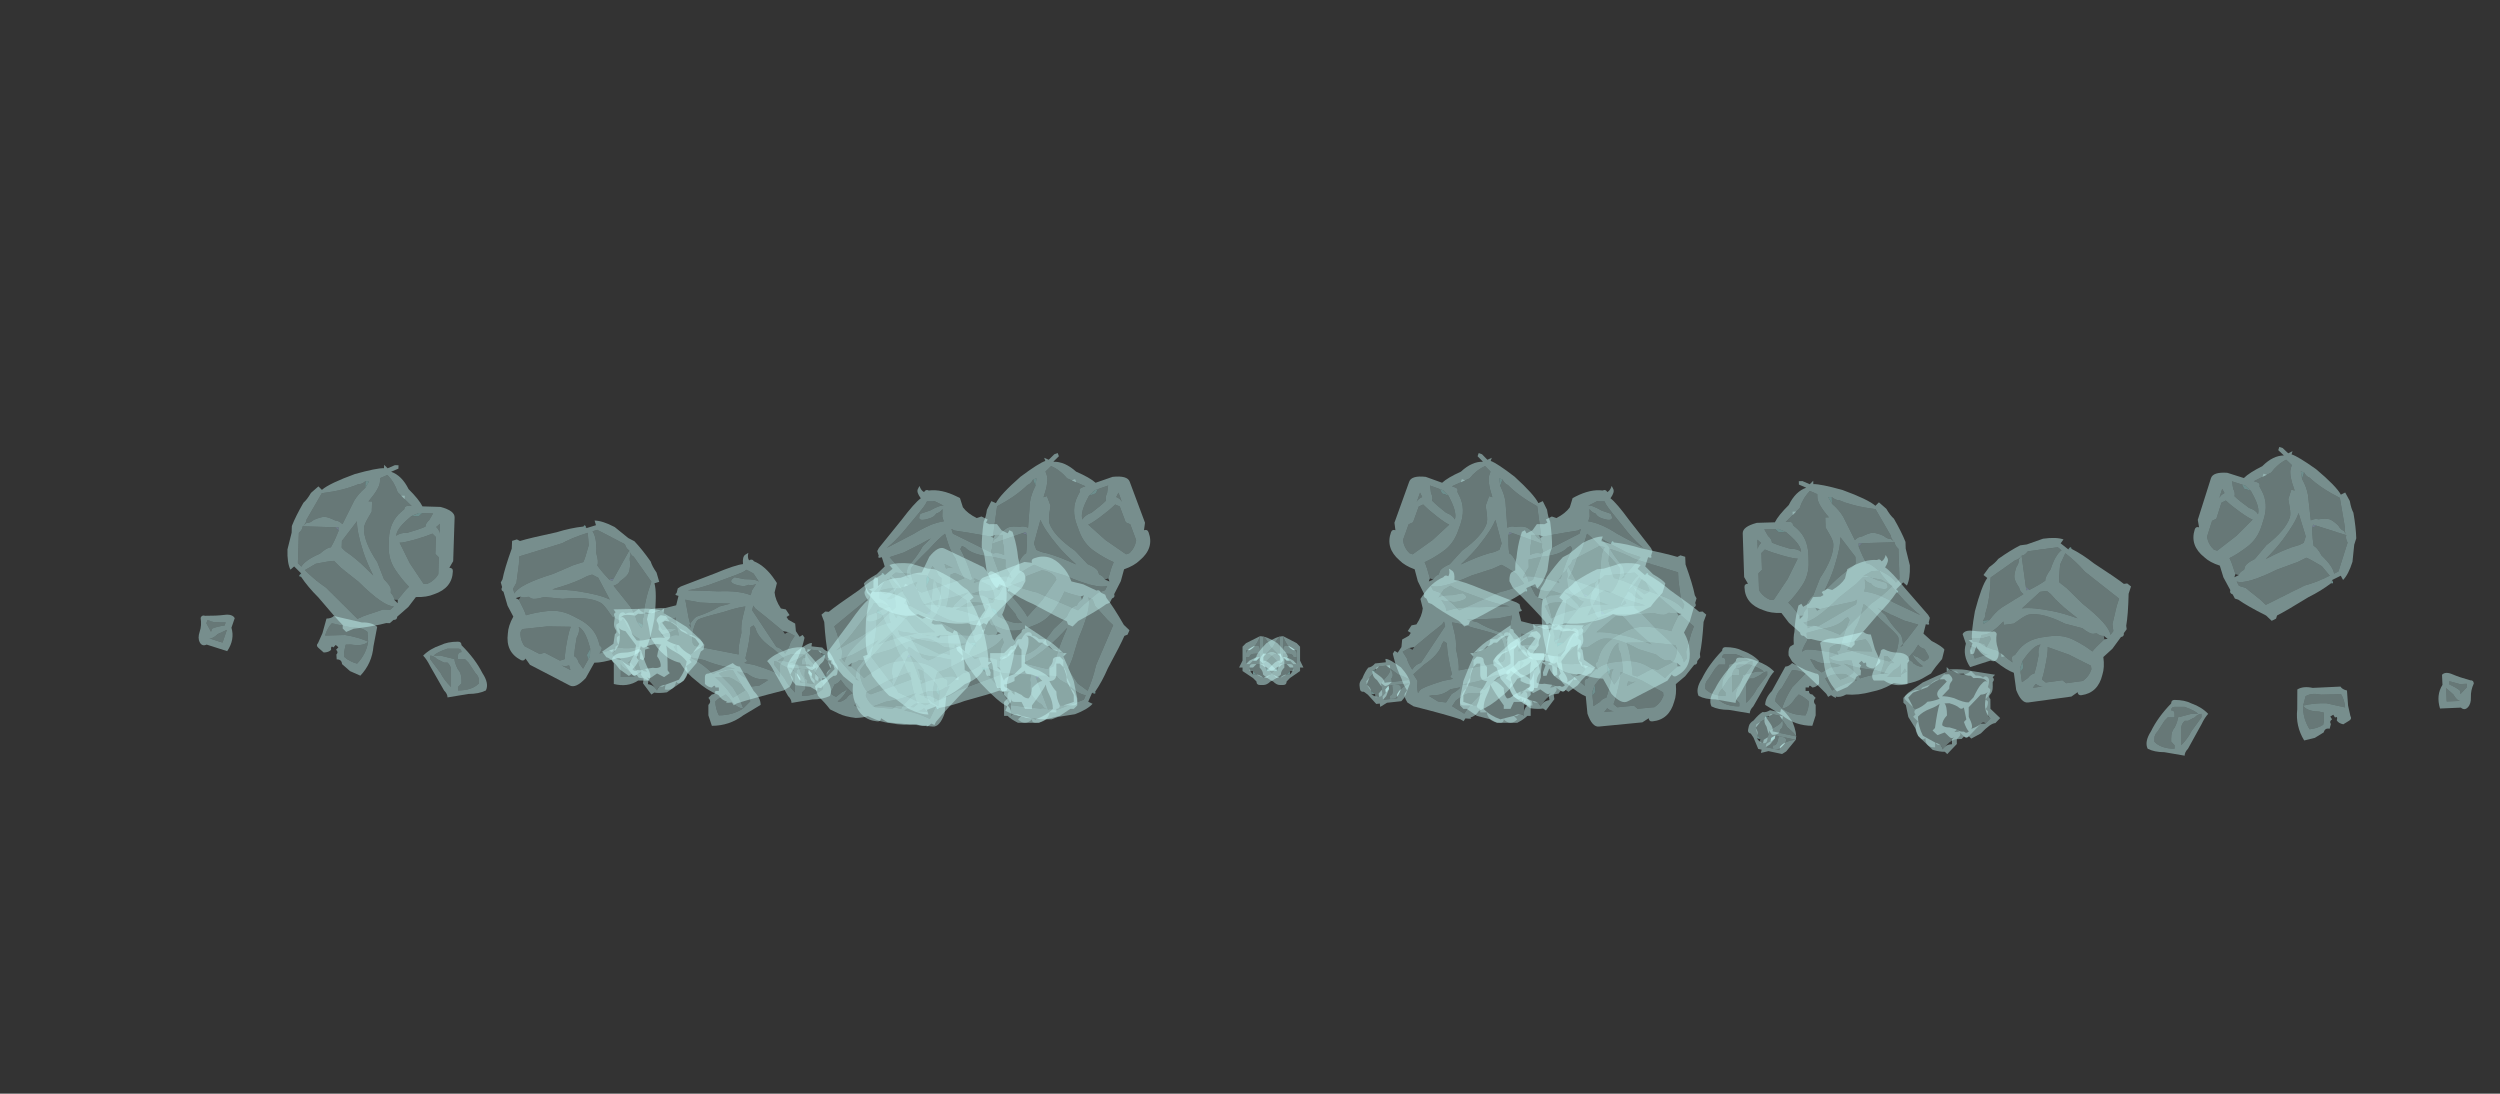 <?xml version="1.0" encoding="UTF-8" standalone="no"?>
<svg xmlns:ffdec="https://www.free-decompiler.com/flash" xmlns:xlink="http://www.w3.org/1999/xlink" ffdec:objectType="frame" height="109.85px" width="251.1px" xmlns="http://www.w3.org/2000/svg">
  <rect width="100%" height="100%" fill="#333333" stroke="none"/>
  <g transform="matrix(1.0, 0.0, 0.0, 1.0, 125.8, 66.15)">
    <use ffdec:characterId="1423" height="2.3" transform="matrix(-0.22, 6.754, 7.246, 0.22, -96.64, -19.749)" width="2.5" xlink:href="#shape0"/>
    <use ffdec:characterId="1423" height="2.3" transform="matrix(-6.154, -3.201, -3.434, 6.154, -56.06, -9.053)" width="2.5" xlink:href="#shape0"/>
    <use ffdec:characterId="1424" height="1.9" transform="matrix(3.762, 5.687, 6.101, -3.762, -61.993, -4.423)" width="2.1" xlink:href="#shape1"/>
    <use ffdec:characterId="1425" height="0.5" transform="matrix(-2.199, 6.409, 6.876, 2.199, -105.209, -5.372)" width="0.6" xlink:href="#shape2"/>
    <use ffdec:characterId="1426" height="0.8" transform="matrix(-7.0, 0.0, 0.0, 7.0, -77.0, -1.7)" width="0.9" xlink:href="#shape3"/>
    <use ffdec:characterId="1427" height="0.9" transform="matrix(-4.709, 4.986, 5.349, 4.708, -91.124, -6.013)" width="0.8" xlink:href="#shape4"/>
    <use ffdec:characterId="1428" height="1.4" transform="matrix(-5.668, 3.949, 4.236, 5.668, -59.929, -7.904)" width="1.25" xlink:href="#shape5"/>
    <use ffdec:characterId="1429" height="0.7" transform="matrix(-0.795, 6.712, 7.201, 0.794, -46.413, -1.805)" width="0.7" xlink:href="#shape6"/>
    <use ffdec:characterId="1423" height="2.3" transform="matrix(0.22, 6.754, -7.246, 0.22, 65.74, -18.149)" width="2.5" xlink:href="#shape0"/>
    <use ffdec:characterId="1423" height="2.3" transform="matrix(6.154, -3.201, 3.435, 6.154, 25.157, -7.454)" width="2.5" xlink:href="#shape0"/>
    <use ffdec:characterId="1424" height="1.9" transform="matrix(-3.762, 5.687, -6.101, -3.762, 31.093, -2.823)" width="2.1" xlink:href="#shape1"/>
    <use ffdec:characterId="1425" height="0.5" transform="matrix(2.199, 6.409, -6.876, 2.199, 74.309, -3.772)" width="0.6" xlink:href="#shape2"/>
    <use ffdec:characterId="1426" height="0.8" transform="matrix(7.0, 0.0, 0.0, 7.0, 46.1, -0.1)" width="0.9" xlink:href="#shape3"/>
    <use ffdec:characterId="1427" height="0.9" transform="matrix(4.709, 4.986, -5.349, 4.708, 60.224, -4.413)" width="0.8" xlink:href="#shape4"/>
    <use ffdec:characterId="1428" height="1.4" transform="matrix(5.668, 3.949, -4.236, 5.668, 29.029, -6.304)" width="1.25" xlink:href="#shape5"/>
    <use ffdec:characterId="1429" height="0.7" transform="matrix(0.795, 6.712, -7.201, 0.794, 15.513, -0.205)" width="0.7" xlink:href="#shape6"/>
    <use ffdec:characterId="1423" height="2.3" transform="matrix(2.369, 6.352, 6.814, -2.369, -29.784, -17.091)" width="2.5" xlink:href="#shape0"/>
    <use ffdec:characterId="1423" height="2.3" transform="matrix(-6.965, -0.652, -0.7, 6.965, -25.284, -8.704)" width="2.5" xlink:href="#shape0"/>
    <use ffdec:characterId="1424" height="1.9" transform="matrix(6.225, 3.07, 3.293, -6.226, -39.994, -6.444)" width="2.1" xlink:href="#shape1"/>
    <use ffdec:characterId="1425" height="0.5" transform="matrix(-7.0, 0.0, 0.0, 7.0, -60.3, -0.95)" width="0.6" xlink:href="#shape2"/>
    <use ffdec:characterId="1426" height="0.8" transform="matrix(-7.0, 0.0, 0.0, 7.0, -42.45, -1.15)" width="0.9" xlink:href="#shape3"/>
    <use ffdec:characterId="1427" height="0.9" transform="matrix(-7.0, 0.0, 0.0, 7.0, -49.4, 0.45)" width="0.8" xlink:href="#shape4"/>
    <use ffdec:characterId="1428" height="1.4" transform="matrix(-7.0, 0.0, 0.0, 7.0, -17.6, -3.35)" width="1.25" xlink:href="#shape5"/>
    <use ffdec:characterId="1429" height="0.7" transform="matrix(-7.0, 0.0, 0.0, 7.0, 3.55, -2.25)" width="0.7" xlink:href="#shape6"/>
    <use ffdec:characterId="1423" height="2.3" transform="matrix(-2.038, 6.437, -6.667, -2.111, 113.132, -18.092)" width="2.5" xlink:href="#shape0"/>
    <use ffdec:characterId="1423" height="2.3" transform="matrix(6.693, -0.916, 0.949, 6.933, 70.7, -10.851)" width="2.5" xlink:href="#shape0"/>
    <use ffdec:characterId="1424" height="1.9" transform="matrix(-5.84, 3.382, -3.503, -6.049, 70.488, 0.142)" width="2.1" xlink:href="#shape1"/>
    <use ffdec:characterId="1425" height="0.5" transform="matrix(0.295, 6.751, -6.992, 0.306, 122.609, 1.148)" width="0.6" xlink:href="#shape2"/>
    <use ffdec:characterId="1426" height="0.8" transform="matrix(6.758, 0.0, 0.0, 7.0, 89.909, 4.15)" width="0.9" xlink:href="#shape3"/>
    <use ffdec:characterId="1427" height="0.9" transform="matrix(3.536, 5.748, -5.953, 3.662, 108.515, 0.903)" width="0.8" xlink:href="#shape4"/>
    <use ffdec:characterId="1428" height="1.4" transform="matrix(4.883, 4.657, -4.823, 5.057, 70.922, -1.873)" width="1.25" xlink:href="#shape5"/>
    <use ffdec:characterId="1429" height="0.7" transform="matrix(-1.407, 6.605, -6.842, -1.457, 55.132, 5.508)" width="0.7" xlink:href="#shape6"/>
    <use ffdec:characterId="1423" height="2.3" transform="matrix(6.319, -2.395, -2.48, -6.546, -26.046, 8.7)" width="2.5" xlink:href="#shape0"/>
    <use ffdec:characterId="1423" height="2.3" transform="matrix(6.09, 2.911, 3.014, -6.307, -42.444, 1.268)" width="2.5" xlink:href="#shape0"/>
    <use ffdec:characterId="1424" height="1.9" transform="matrix(6.076, 2.937, 3.042, -6.294, -44.86, 3.925)" width="2.1" xlink:href="#shape1"/>
    <use ffdec:characterId="1423" height="2.3" transform="matrix(-2.287, 6.352, -6.579, -2.369, 32.59, -17.091)" width="2.5" xlink:href="#shape0"/>
    <use ffdec:characterId="1423" height="2.3" transform="matrix(6.724, -0.652, 0.675, 6.965, 28.192, -8.704)" width="2.5" xlink:href="#shape0"/>
    <use ffdec:characterId="1424" height="1.9" transform="matrix(-6.011, 3.07, -3.179, -6.226, 42.402, -6.444)" width="2.1" xlink:href="#shape1"/>
    <use ffdec:characterId="1425" height="0.5" transform="matrix(6.758, 0.0, 0.0, 7.0, 62.072, -0.95)" width="0.6" xlink:href="#shape2"/>
    <use ffdec:characterId="1426" height="0.8" transform="matrix(6.758, 0.0, 0.0, 7.0, 44.809, -1.15)" width="0.9" xlink:href="#shape3"/>
    <use ffdec:characterId="1427" height="0.9" transform="matrix(6.758, 0.0, 0.0, 7.0, 51.497, 0.45)" width="0.8" xlink:href="#shape4"/>
    <use ffdec:characterId="1428" height="1.4" transform="matrix(6.759, 0.0, 0.0, 7.0, 20.845, -3.35)" width="1.25" xlink:href="#shape5"/>
    <use ffdec:characterId="1429" height="0.7" transform="matrix(6.758, 0.0, 0.0, 7.0, 0.385, -2.25)" width="0.7" xlink:href="#shape6"/>
  </g>
  <defs>
    <g id="shape0" transform="matrix(1.0, 0.0, 0.0, 1.0, 1.25, 2.3)">
      <path d="M-1.0 -1.25 L-0.9 -1.25 -1.0 -1.2 -1.0 -1.25 M0.4 -2.1 Q0.45 -2.15 0.45 -2.1 L0.4 -2.1 M-0.5 -0.6 L-0.5 -0.5 -0.55 -0.45 -0.55 -0.5 -0.5 -0.6" fill="#b5fffe" fill-opacity="0.447" fill-rule="evenodd" stroke="none"/>
      <path d="M-0.3 -1.65 L-0.25 -1.6 -0.3 -1.6 -0.3 -1.65" fill="#bfdbff" fill-opacity="0.447" fill-rule="evenodd" stroke="none"/>
      <path d="M0.25 -2.15 L-0.2 -2.15 Q-0.25 -2.1 -0.3 -2.1 -0.35 -2.05 -0.4 -2.05 -0.6 -1.95 -0.8 -1.85 -0.85 -1.55 -0.95 -1.35 -0.95 -1.3 -1.0 -1.25 L-1.0 -1.2 -0.9 -1.25 Q-0.8 -1.35 -0.7 -1.4 L-0.35 -1.55 Q-0.4 -1.6 -0.4 -1.65 -0.45 -1.75 -0.45 -1.8 -0.45 -1.85 -0.4 -1.95 -0.35 -2.0 -0.35 -2.05 L-0.3 -2.1 -0.3 -2.0 Q-0.3 -1.95 -0.3 -1.8 -0.3 -1.75 -0.3 -1.7 L-0.3 -1.65 -0.3 -1.6 -0.25 -1.6 Q-0.1 -1.65 0.0 -1.7 0.0 -1.75 0.1 -1.85 0.2 -2.05 0.3 -2.1 L0.25 -2.15 M0.45 -2.1 Q0.6 -2.0 0.75 -1.85 1.05 -1.6 1.15 -1.5 L1.2 -1.5 1.25 -1.45 1.2 -1.35 Q1.15 -1.05 1.1 -0.9 L1.1 -0.85 1.05 -0.8 Q1.05 -0.75 1.0 -0.75 0.95 -0.7 0.85 -0.6 L0.7 -0.5 Q0.7 -0.35 0.65 -0.25 0.55 0.0 0.3 0.0 0.25 0.0 0.25 -0.05 L0.15 0.0 Q0.0 0.0 -0.5 0.0 -0.6 0.0 -0.65 -0.2 -0.65 -0.25 -0.65 -0.3 L-0.65 -0.45 Q-0.75 -0.5 -0.9 -0.65 -1.1 -0.75 -1.15 -0.9 L-1.2 -0.8 -1.25 -0.8 -1.25 -0.85 -1.2 -0.95 -1.25 -1.0 -1.2 -1.0 Q-1.2 -1.1 -1.1 -1.4 -0.95 -1.75 -0.85 -1.85 L-0.9 -1.9 -0.8 -2.0 Q-0.7 -2.05 -0.65 -2.1 -0.45 -2.2 -0.3 -2.25 L-0.2 -2.25 0.05 -2.3 Q0.25 -2.3 0.35 -2.25 L0.3 -2.2 0.4 -2.1 0.45 -2.1 M0.25 -1.9 Q0.2 -1.7 0.2 -1.65 L0.3 -1.55 0.5 -1.3 Q0.85 -0.95 0.85 -0.8 L0.9 -0.85 0.9 -0.95 1.0 -1.2 1.05 -1.3 Q0.95 -1.4 0.6 -1.75 0.5 -1.9 0.35 -2.05 L0.25 -1.9 M0.0 -1.55 Q-0.05 -1.55 -0.1 -1.55 -0.25 -1.45 -0.4 -1.35 -0.25 -1.35 0.05 -1.25 0.2 -1.2 0.4 -1.1 L0.3 -1.2 Q0.15 -1.35 0.05 -1.5 L0.0 -1.55 M0.75 -0.8 Q0.7 -0.8 0.65 -0.85 L0.6 -0.85 Q0.55 -0.85 0.45 -0.95 L0.2 -1.05 Q-0.1 -1.25 -0.3 -1.25 -0.35 -1.25 -0.45 -1.2 L-0.55 -1.15 -0.7 -1.15 -0.7 -1.2 Q-0.9 -1.05 -1.0 -1.05 L-1.05 -1.05 -1.1 -0.95 Q-1.0 -0.85 -0.85 -0.8 L-0.8 -0.75 -0.75 -0.7 -0.65 -0.6 -0.65 -0.65 Q-0.65 -0.7 -0.6 -0.7 L-0.55 -0.75 Q-0.4 -0.9 -0.15 -0.9 -0.1 -0.9 -0.05 -0.9 0.15 -0.9 0.3 -0.8 0.45 -0.7 0.55 -0.6 0.6 -0.65 0.75 -0.75 L0.8 -0.75 0.75 -0.8 M0.35 -0.2 Q0.45 -0.25 0.5 -0.35 L0.5 -0.4 0.2 -0.6 Q0.0 -0.7 -0.1 -0.75 -0.1 -0.7 -0.15 -0.55 -0.2 -0.4 -0.25 -0.3 L-0.2 -0.25 0.05 -0.25 0.1 -0.2 0.35 -0.2 M-0.55 -0.45 L-0.55 -0.3 -0.45 -0.35 Q-0.4 -0.4 -0.35 -0.4 -0.3 -0.5 -0.25 -0.65 -0.25 -0.75 -0.2 -0.8 -0.3 -0.8 -0.45 -0.65 L-0.5 -0.6 -0.55 -0.5 -0.55 -0.45 M-0.25 -0.2 Q-0.3 -0.2 -0.35 -0.25 L-0.4 -0.2 -0.25 -0.2" fill="#ccfffe" fill-opacity="0.447" fill-rule="evenodd" stroke="none"/>
      <path d="M-1.0 -1.25 Q-0.95 -1.3 -0.95 -1.35 -0.85 -1.55 -0.8 -1.85 -0.6 -1.95 -0.4 -2.05 -0.35 -2.05 -0.3 -2.1 -0.25 -2.1 -0.2 -2.15 L0.25 -2.15 0.3 -2.1 Q0.2 -2.05 0.1 -1.85 0.0 -1.75 0.0 -1.7 -0.1 -1.65 -0.25 -1.6 L-0.3 -1.65 -0.3 -1.7 Q-0.3 -1.75 -0.3 -1.8 -0.3 -1.95 -0.3 -2.0 L-0.3 -2.1 -0.35 -2.05 Q-0.35 -2.0 -0.4 -1.95 -0.45 -1.85 -0.45 -1.8 -0.45 -1.75 -0.4 -1.65 -0.4 -1.6 -0.35 -1.55 L-0.7 -1.4 Q-0.8 -1.35 -0.9 -1.25 L-1.0 -1.25 M-0.8 -0.75 L-0.85 -0.8 Q-1.0 -0.85 -1.1 -0.95 L-1.05 -1.05 -1.0 -1.05 Q-0.9 -1.05 -0.7 -1.2 L-0.7 -1.15 -0.55 -1.15 -0.45 -1.2 Q-0.35 -1.25 -0.3 -1.25 -0.1 -1.25 0.2 -1.05 L0.45 -0.95 Q0.55 -0.85 0.6 -0.85 L0.65 -0.85 Q0.7 -0.8 0.75 -0.8 L0.75 -0.75 Q0.6 -0.65 0.55 -0.6 0.45 -0.7 0.3 -0.8 0.15 -0.9 -0.05 -0.9 -0.1 -0.9 -0.15 -0.9 -0.4 -0.9 -0.55 -0.75 L-0.6 -0.7 Q-0.65 -0.7 -0.65 -0.65 L-0.65 -0.6 -0.75 -0.7 -0.8 -0.7 -0.8 -0.75 M0.0 -1.55 L0.05 -1.5 Q0.15 -1.35 0.3 -1.2 L0.4 -1.1 Q0.2 -1.2 0.05 -1.25 -0.25 -1.35 -0.4 -1.35 -0.25 -1.45 -0.1 -1.55 -0.05 -1.55 0.0 -1.55 M0.25 -1.9 L0.35 -2.05 Q0.5 -1.9 0.6 -1.75 0.95 -1.4 1.05 -1.3 L1.0 -1.2 0.9 -0.95 0.9 -0.85 0.85 -0.8 Q0.85 -0.95 0.5 -1.3 L0.3 -1.55 0.2 -1.65 Q0.2 -1.7 0.25 -1.9 M0.35 -0.2 L0.1 -0.2 0.05 -0.25 -0.2 -0.25 -0.25 -0.3 Q-0.2 -0.4 -0.15 -0.55 -0.1 -0.7 -0.1 -0.75 0.0 -0.7 0.2 -0.6 L0.5 -0.4 0.5 -0.35 Q0.45 -0.25 0.35 -0.2 M-0.5 -0.6 L-0.45 -0.65 Q-0.3 -0.8 -0.2 -0.8 -0.25 -0.75 -0.25 -0.65 -0.3 -0.5 -0.35 -0.4 -0.4 -0.4 -0.45 -0.35 L-0.55 -0.3 -0.55 -0.45 -0.5 -0.5 -0.5 -0.6 M-0.25 -0.2 L-0.4 -0.2 -0.35 -0.25 Q-0.3 -0.2 -0.25 -0.2" fill="#ccfffe" fill-opacity="0.337" fill-rule="evenodd" stroke="none"/>
    </g>
    <g id="shape1" transform="matrix(1.0, 0.0, 0.0, 1.0, 1.05, 1.9)">
      <path d="M0.0 -0.65 L0.0 -0.6 0.05 -0.6 0.0 -0.6 0.0 -0.65" fill="#a3e6e5" fill-opacity="0.447" fill-rule="evenodd" stroke="none"/>
      <path d="M0.75 -1.2 Q0.7 -1.2 0.65 -1.2 0.5 -1.25 0.45 -1.3 0.4 -1.4 0.35 -1.45 0.55 -1.4 0.7 -1.4 L0.75 -1.4 Q0.75 -1.25 0.75 -1.15 L0.75 -1.2 M0.75 -1.1 L0.8 -1.0 Q0.8 -0.9 0.8 -0.85 L0.75 -0.9 Q0.7 -1.0 0.55 -1.05 0.5 -1.1 0.45 -1.15 0.5 -1.15 0.6 -1.1 0.65 -1.1 0.7 -1.1 L0.75 -1.1 M0.3 -1.4 L0.35 -1.25 0.4 -1.15 Q0.35 -1.2 0.3 -1.25 0.2 -1.35 0.05 -1.45 -0.05 -1.55 -0.1 -1.6 0.05 -1.5 0.3 -1.45 L0.3 -1.4 M0.0 -1.25 L0.25 -1.0 Q0.15 -0.95 0.0 -0.8 -0.1 -0.75 -0.2 -0.65 -0.25 -0.6 -0.3 -0.55 -0.35 -0.65 -0.4 -0.85 -0.5 -1.15 -0.5 -1.2 -0.5 -1.25 -0.4 -1.35 -0.35 -1.4 -0.25 -1.45 L-0.2 -1.45 0.0 -1.25 M0.0 -0.65 Q0.15 -0.75 0.35 -0.95 L0.4 -0.95 0.4 -1.0 0.5 -0.9 Q0.75 -0.7 0.8 -0.7 L0.85 -0.7 Q0.8 -0.65 0.7 -0.6 L0.65 -0.5 0.45 -0.55 Q0.2 -0.65 0.05 -0.6 L0.0 -0.6 0.0 -0.65 M0.3 -0.3 Q-0.05 -0.4 -0.2 -0.45 L-0.25 -0.45 -0.2 -0.5 0.45 -0.5 Q0.5 -0.45 0.6 -0.45 0.55 -0.35 0.5 -0.3 L0.45 -0.2 0.35 -0.25 0.35 -0.3 0.3 -0.3 M-0.75 -1.65 Q-0.75 -1.7 -0.7 -1.7 L-0.65 -1.7 -0.6 -1.6 Q-0.55 -1.55 -0.55 -1.5 L-0.55 -1.55 Q-0.55 -1.65 -0.6 -1.75 -0.55 -1.75 -0.5 -1.65 -0.5 -1.6 -0.45 -1.55 L-0.6 -1.5 -0.7 -1.45 Q-0.7 -1.5 -0.75 -1.55 -0.75 -1.6 -0.75 -1.65 M-0.25 -1.7 L-0.35 -1.65 -0.35 -1.7 -0.25 -1.7 M-0.5 -1.35 Q-0.55 -1.25 -0.55 -1.2 -0.5 -1.0 -0.5 -0.85 L-0.45 -0.7 Q-0.55 -0.85 -0.7 -1.05 -0.8 -1.15 -0.85 -1.2 L-0.6 -1.3 -0.45 -1.35 -0.5 -1.35 M-0.75 -0.25 L-0.75 -0.3 Q-0.75 -0.35 -0.85 -0.8 -0.9 -1.0 -0.95 -1.1 L-0.7 -0.75 Q-0.55 -0.5 -0.4 -0.4 L-0.45 -0.35 -0.5 -0.25 Q-0.5 -0.3 -0.55 -0.35 -0.55 -0.4 -0.6 -0.45 -0.75 -0.6 -0.75 -0.45 L-0.65 -0.35 Q-0.55 -0.2 -0.5 -0.2 -0.55 -0.2 -0.65 -0.2 L-0.75 -0.25" fill="#ccfffe" fill-opacity="0.337" fill-rule="evenodd" stroke="none"/>
      <path d="M0.75 -1.2 L0.75 -1.15 Q0.75 -1.25 0.75 -1.4 L0.7 -1.4 Q0.55 -1.4 0.35 -1.45 0.4 -1.4 0.45 -1.3 0.5 -1.25 0.65 -1.2 0.7 -1.2 0.75 -1.2 M0.75 -1.1 L0.7 -1.1 Q0.65 -1.1 0.6 -1.1 0.5 -1.15 0.45 -1.15 0.5 -1.1 0.55 -1.05 0.7 -1.0 0.75 -0.9 L0.8 -0.85 Q0.8 -0.9 0.8 -1.0 L0.75 -1.1 M0.8 -1.45 L0.85 -1.45 0.85 -1.4 Q0.9 -1.2 1.05 -0.75 L1.05 -0.65 Q1.0 -0.55 0.95 -0.55 L0.9 -0.55 Q0.85 -0.45 0.8 -0.4 0.7 -0.25 0.6 -0.15 L0.55 -0.1 0.5 -0.1 0.5 -0.15 0.4 -0.15 0.3 -0.1 0.2 -0.15 0.15 -0.15 0.15 -0.1 0.05 -0.1 0.0 -0.15 Q-0.15 -0.15 -0.25 -0.1 -0.3 -0.05 -0.35 0.0 L-0.4 0.0 Q-0.65 0.0 -0.8 -0.1 -0.85 -0.1 -0.85 -0.15 -0.9 -0.15 -0.95 -0.1 L-0.95 -0.15 Q-0.95 -0.2 -0.85 -0.25 -0.9 -0.35 -0.95 -0.65 -1.0 -0.9 -1.05 -1.15 L-1.05 -1.2 -1.0 -1.25 Q-1.0 -1.3 -0.95 -1.25 -0.9 -1.3 -0.85 -1.35 L-0.9 -1.5 Q-1.0 -1.65 -1.0 -1.7 L-0.9 -1.8 Q-0.75 -1.85 -0.65 -1.9 -0.55 -1.9 -0.5 -1.9 -0.4 -1.9 -0.25 -1.85 -0.15 -1.8 -0.1 -1.75 L-0.05 -1.75 Q0.1 -1.75 0.25 -1.7 0.45 -1.65 0.6 -1.55 0.7 -1.55 0.75 -1.5 0.75 -1.55 0.8 -1.45 M0.3 -1.4 L0.3 -1.45 Q0.05 -1.5 -0.1 -1.6 -0.05 -1.55 0.05 -1.45 0.2 -1.35 0.3 -1.25 0.35 -1.2 0.4 -1.15 L0.35 -1.25 0.3 -1.4 M0.0 -1.25 L-0.2 -1.45 -0.25 -1.45 Q-0.35 -1.4 -0.4 -1.35 -0.5 -1.25 -0.5 -1.2 -0.5 -1.15 -0.4 -0.85 -0.35 -0.65 -0.3 -0.55 -0.25 -0.6 -0.2 -0.65 -0.1 -0.75 0.0 -0.8 0.15 -0.95 0.25 -1.0 L0.0 -1.25 M0.05 -0.6 Q0.2 -0.65 0.45 -0.55 L0.65 -0.5 0.7 -0.6 Q0.8 -0.65 0.85 -0.7 L0.8 -0.7 Q0.75 -0.7 0.5 -0.9 L0.4 -1.0 0.4 -0.95 0.35 -0.95 Q0.15 -0.75 0.0 -0.65 L0.0 -0.6 0.05 -0.6 M0.35 -0.25 L0.45 -0.2 0.5 -0.3 Q0.55 -0.35 0.6 -0.45 0.5 -0.45 0.45 -0.5 L-0.2 -0.5 -0.25 -0.45 -0.2 -0.45 Q-0.05 -0.4 0.3 -0.3 L0.35 -0.25 M-0.45 -1.55 Q-0.5 -1.6 -0.5 -1.65 -0.55 -1.75 -0.6 -1.75 -0.55 -1.65 -0.55 -1.55 L-0.55 -1.5 Q-0.55 -1.55 -0.6 -1.6 L-0.65 -1.7 -0.7 -1.7 Q-0.75 -1.7 -0.75 -1.65 -0.75 -1.6 -0.75 -1.55 -0.7 -1.5 -0.7 -1.45 L-0.6 -1.5 -0.45 -1.55 M-0.25 -1.7 L-0.35 -1.7 -0.35 -1.65 -0.25 -1.7 M-0.5 -1.35 L-0.45 -1.35 -0.6 -1.3 -0.85 -1.2 Q-0.8 -1.15 -0.7 -1.05 -0.55 -0.85 -0.45 -0.7 L-0.5 -0.85 Q-0.5 -1.0 -0.55 -1.2 -0.55 -1.25 -0.5 -1.35 M-0.75 -1.65 L-0.75 -1.65 M-0.75 -0.25 L-0.65 -0.2 Q-0.55 -0.2 -0.5 -0.2 -0.55 -0.2 -0.65 -0.35 L-0.75 -0.45 Q-0.75 -0.6 -0.6 -0.45 -0.55 -0.4 -0.55 -0.35 -0.5 -0.3 -0.5 -0.25 L-0.45 -0.35 -0.4 -0.4 Q-0.55 -0.5 -0.7 -0.75 L-0.95 -1.1 Q-0.9 -1.0 -0.85 -0.8 -0.75 -0.35 -0.75 -0.3 L-0.75 -0.25" fill="#ccfffe" fill-opacity="0.447" fill-rule="evenodd" stroke="none"/>
    </g>
    <g id="shape2" transform="matrix(1.0, 0.0, 0.0, 1.0, 0.3, 0.25)">
      <path d="M0.15 -0.05 Q0.2 -0.1 0.15 -0.05 L0.15 0.15 -0.05 0.15 Q0.0 0.1 0.05 0.05 0.15 0.0 0.15 -0.05 M0.05 -0.05 L0.0 -0.05 Q-0.05 0.0 -0.1 0.1 L-0.15 0.1 -0.1 -0.05 Q-0.1 -0.1 -0.1 -0.15 L-0.05 -0.15 0.05 -0.05" fill="#ccfffe" fill-opacity="0.337" fill-rule="evenodd" stroke="none"/>
      <path d="M0.05 -0.05 L-0.05 -0.15 -0.1 -0.15 Q-0.1 -0.1 -0.1 -0.05 L-0.15 0.1 -0.1 0.1 Q-0.05 0.0 0.0 -0.05 L0.05 -0.05 M0.15 -0.05 Q0.15 0.0 0.05 0.05 0.0 0.1 -0.05 0.15 L0.15 0.15 0.15 -0.05 Q0.2 -0.1 0.15 -0.05 M0.25 -0.15 Q0.3 -0.1 0.25 -0.05 0.25 0.0 0.25 0.1 0.25 0.15 0.25 0.25 0.05 0.3 -0.1 0.2 L-0.25 0.2 Q-0.3 0.15 -0.25 0.05 -0.2 -0.05 -0.15 -0.2 -0.15 -0.25 -0.1 -0.25 0.0 -0.2 0.1 -0.2 0.2 -0.2 0.25 -0.15" fill="#ccfffe" fill-opacity="0.447" fill-rule="evenodd" stroke="none"/>
    </g>
    <g id="shape3" transform="matrix(1.0, 0.0, 0.0, 1.0, 0.45, 0.4)">
      <path d="M0.05 0.0 Q0.05 -0.05 0.1 -0.1 L0.15 -0.1 0.25 -0.15 Q0.3 -0.2 0.35 -0.2 L0.35 -0.15 0.2 0.05 Q0.15 0.15 0.05 0.25 L0.05 0.15 Q0.05 0.05 0.05 0.0 M0.1 -0.3 Q0.25 -0.25 0.3 -0.2 L0.2 -0.2 0.0 -0.15 Q0.0 -0.1 -0.05 0.0 -0.1 0.05 -0.1 0.15 L-0.1 0.2 -0.05 0.25 -0.05 0.3 Q-0.25 0.3 -0.35 0.2 L-0.35 0.15 Q-0.35 0.1 -0.3 0.05 L-0.2 -0.1 -0.15 -0.15 Q-0.1 -0.15 -0.05 -0.15 L-0.05 -0.2 Q-0.05 -0.25 -0.1 -0.25 -0.15 -0.2 -0.1 -0.25 -0.1 -0.3 -0.05 -0.3 L0.1 -0.3" fill="#ccfffe" fill-opacity="0.337" fill-rule="evenodd" stroke="none"/>
      <path d="M0.1 -0.3 L-0.05 -0.3 Q-0.1 -0.3 -0.1 -0.25 -0.15 -0.2 -0.1 -0.25 -0.05 -0.25 -0.05 -0.2 L-0.05 -0.15 Q-0.1 -0.15 -0.15 -0.15 L-0.2 -0.1 -0.3 0.05 Q-0.35 0.1 -0.35 0.15 L-0.35 0.2 Q-0.25 0.3 -0.05 0.3 L-0.05 0.25 -0.1 0.2 -0.1 0.15 Q-0.1 0.05 -0.05 0.0 0.0 -0.1 0.0 -0.15 L0.2 -0.2 0.3 -0.2 Q0.25 -0.25 0.1 -0.3 M0.05 0.0 Q0.05 0.05 0.05 0.15 L0.05 0.25 Q0.15 0.15 0.2 0.05 L0.35 -0.15 0.35 -0.2 Q0.3 -0.2 0.25 -0.15 L0.15 -0.1 0.1 -0.1 Q0.05 -0.05 0.05 0.0 M0.35 -0.05 L0.15 0.3 Q0.1 0.35 0.1 0.4 L-0.2 0.35 Q-0.35 0.35 -0.45 0.3 -0.5 0.2 -0.4 0.05 -0.3 -0.15 -0.1 -0.35 -0.1 -0.4 -0.05 -0.4 0.1 -0.4 0.2 -0.35 0.35 -0.3 0.45 -0.2 0.4 -0.15 0.35 -0.05" fill="#ccfffe" fill-opacity="0.447" fill-rule="evenodd" stroke="none"/>
    </g>
    <g id="shape4" transform="matrix(1.0, 0.0, 0.0, 1.0, 0.4, 0.45)">
      <path d="M0.2 -0.3 Q0.15 -0.25 0.1 -0.2 0.05 -0.15 0.0 -0.1 -0.1 0.05 -0.15 0.2 L-0.25 0.1 Q-0.25 0.0 -0.15 -0.1 L0.0 -0.35 Q0.1 -0.35 0.2 -0.3 M0.25 0.1 Q0.25 0.2 0.2 0.3 0.0 0.3 -0.15 0.2 -0.05 0.2 0.05 0.05 L0.1 0.0 Q0.2 0.05 0.25 0.1" fill="#ccfffe" fill-opacity="0.337" fill-rule="evenodd" stroke="none"/>
      <path d="M0.2 -0.3 Q0.1 -0.35 0.0 -0.35 L-0.15 -0.1 Q-0.25 0.0 -0.25 0.1 L-0.15 0.2 Q-0.1 0.05 0.0 -0.1 0.05 -0.15 0.1 -0.2 0.15 -0.25 0.2 -0.3 M0.2 -0.1 L0.2 -0.05 0.25 -0.05 Q0.25 0.0 0.3 0.0 L0.35 0.05 Q0.3 0.1 0.35 0.15 0.35 0.2 0.35 0.3 L0.3 0.45 Q0.05 0.45 -0.15 0.3 L-0.4 0.15 Q-0.4 0.05 -0.3 -0.05 L-0.1 -0.4 Q-0.05 -0.4 0.0 -0.45 0.1 -0.4 0.2 -0.35 L0.35 -0.3 Q0.4 -0.3 0.4 -0.25 L0.4 -0.15 Q0.35 -0.1 0.3 -0.1 0.25 -0.15 0.25 -0.1 L0.2 -0.1 M0.25 0.1 Q0.2 0.05 0.1 0.0 L0.05 0.05 Q-0.05 0.2 -0.15 0.2 0.0 0.3 0.2 0.3 0.25 0.2 0.25 0.1" fill="#ccfffe" fill-opacity="0.447" fill-rule="evenodd" stroke="none"/>
    </g>
    <g id="shape5" transform="matrix(1.0, 0.0, 0.0, 1.0, 0.6, 1.4)">
      <path d="M0.2 -1.2 L0.25 -1.2 Q0.3 -1.15 0.3 -1.05 L0.35 -1.05 Q0.4 -1.0 0.4 -0.95 L0.45 -0.95 0.5 -0.9 0.55 -0.9 0.55 -0.8 Q0.5 -0.8 0.5 -0.75 L0.5 -0.5 Q0.5 -0.45 0.45 -0.45 0.4 -0.45 0.35 -0.45 L0.3 -0.45 0.3 -0.4 0.35 -0.45 Q0.4 -0.45 0.4 -0.4 L0.4 -0.35 Q0.35 -0.3 0.35 -0.2 L0.35 -0.1 Q0.3 -0.15 0.25 -0.1 L0.2 -0.1 0.25 -0.05 Q0.2 0.0 0.15 0.0 0.1 0.0 0.05 -0.05 0.05 0.0 0.0 0.0 -0.1 0.0 -0.15 -0.05 -0.2 -0.1 -0.2 -0.15 L-0.3 -0.15 -0.3 -0.2 Q-0.35 -0.2 -0.35 -0.25 -0.5 -0.25 -0.55 -0.25 -0.6 -0.25 -0.6 -0.3 -0.6 -0.35 -0.55 -0.45 L-0.5 -0.5 -0.5 -0.55 -0.45 -0.65 Q-0.45 -0.75 -0.4 -0.8 L-0.4 -0.9 Q-0.4 -0.95 -0.4 -1.0 -0.35 -1.0 -0.3 -1.05 L-0.25 -1.05 Q-0.15 -1.1 -0.15 -1.2 -0.1 -1.2 -0.05 -1.2 0.0 -1.25 0.05 -1.25 0.05 -1.3 0.1 -1.3 0.15 -1.3 0.2 -1.2" fill="#ccfffe" fill-opacity="0.337" fill-rule="evenodd" stroke="none"/>
      <path d="M0.15 -1.35 Q0.2 -1.35 0.2 -1.3 L0.25 -1.25 Q0.3 -1.2 0.3 -1.15 0.3 -1.1 0.35 -1.1 0.4 -1.05 0.45 -1.0 L0.65 -1.0 0.65 -0.9 Q0.6 -0.85 0.6 -0.65 L0.55 -0.5 0.5 -0.5 Q0.5 -0.45 0.45 -0.45 L0.45 -0.4 0.4 -0.35 0.45 -0.3 Q0.45 -0.2 0.45 -0.15 L0.45 -0.1 0.4 -0.1 Q0.35 -0.05 0.25 0.0 0.2 0.0 0.15 0.0 L-0.05 0.0 -0.15 -0.05 -0.35 -0.1 -0.5 -0.2 -0.55 -0.2 -0.6 -0.25 -0.6 -0.35 -0.55 -0.6 Q-0.45 -0.85 -0.4 -0.95 L-0.45 -1.0 -0.4 -1.0 Q-0.25 -1.15 -0.15 -1.2 0.0 -1.3 0.15 -1.4 L0.15 -1.35 M0.1 -1.25 Q0.05 -1.25 -0.05 -1.15 L-0.1 -1.15 Q-0.15 -1.1 -0.2 -1.1 L-0.25 -1.05 -0.4 -1.0 -0.4 -0.9 -0.35 -0.95 Q-0.25 -0.95 -0.25 -0.9 -0.25 -0.85 -0.2 -0.8 L-0.2 -0.65 Q-0.15 -0.7 -0.05 -0.75 0.1 -0.8 0.15 -0.85 0.15 -0.9 0.15 -0.95 0.1 -1.1 0.1 -1.15 L0.1 -1.2 Q0.1 -1.25 0.15 -1.25 L0.1 -1.25 M0.25 -1.15 Q0.25 -1.1 0.2 -1.05 L0.2 -0.8 0.3 -0.7 Q0.45 -0.65 0.45 -0.6 0.5 -0.7 0.5 -0.75 L0.55 -0.8 0.55 -0.9 Q0.4 -0.9 0.3 -1.05 0.25 -1.1 0.25 -1.15 M0.1 -0.7 Q0.05 -0.7 -0.05 -0.65 L-0.1 -0.6 Q-0.05 -0.6 0.05 -0.5 0.05 -0.4 0.1 -0.35 0.15 -0.35 0.2 -0.4 L0.3 -0.45 Q0.35 -0.45 0.4 -0.5 0.45 -0.5 0.45 -0.55 0.4 -0.55 0.3 -0.6 L0.3 -0.65 0.15 -0.75 Q0.15 -0.7 0.1 -0.7 M0.35 -0.3 L0.35 -0.35 Q0.35 -0.3 0.3 -0.3 L0.2 -0.3 0.15 -0.2 0.1 -0.2 0.05 -0.2 0.05 -0.25 Q-0.1 -0.45 -0.15 -0.55 -0.15 -0.5 -0.2 -0.4 -0.25 -0.3 -0.25 -0.2 -0.15 -0.1 0.0 -0.05 L0.2 -0.1 Q0.3 -0.15 0.35 -0.1 L0.35 -0.15 Q0.35 -0.2 0.4 -0.25 L0.35 -0.3 M-0.4 -0.8 Q-0.45 -0.7 -0.45 -0.6 -0.5 -0.5 -0.55 -0.4 L-0.55 -0.3 -0.4 -0.25 -0.35 -0.25 Q-0.3 -0.35 -0.3 -0.45 -0.25 -0.5 -0.2 -0.6 -0.3 -0.6 -0.3 -0.7 -0.3 -0.75 -0.3 -0.8 L-0.3 -0.85 -0.35 -0.85 -0.4 -0.8 M-0.6 -0.3 L-0.6 -0.3" fill="#ccfffe" fill-opacity="0.447" fill-rule="evenodd" stroke="none"/>
    </g>
    <g id="shape6" transform="matrix(1.0, 0.0, 0.0, 1.0, 0.35, 0.7)">
      <path d="M0.05 -0.4 L0.1 -0.35 0.15 -0.35 0.1 -0.4 0.05 -0.4 M0.2 -0.3 L0.25 -0.3 0.2 -0.3 M0.05 -0.5 L0.05 -0.45 0.05 -0.5 M-0.2 -0.25 L-0.15 -0.2 -0.1 -0.15 -0.15 -0.2 -0.2 -0.2 -0.2 -0.25 M0.1 -0.15 L0.15 -0.2 0.15 -0.15 0.1 -0.15" fill="#b5fffe" fill-opacity="0.447" fill-rule="evenodd" stroke="none"/>
      <path d="M0.05 -0.5 Q0.05 -0.6 0.15 -0.55 0.25 -0.5 0.25 -0.45 L0.25 -0.4 0.2 -0.4 Q0.2 -0.45 0.1 -0.45 L0.05 -0.45 0.05 -0.5 M0.0 -0.3 L-0.1 -0.4 Q-0.15 -0.45 -0.2 -0.45 L-0.25 -0.4 -0.25 -0.45 -0.2 -0.45 Q-0.1 -0.5 -0.05 -0.45 L0.0 -0.45 Q0.05 -0.4 0.05 -0.35 L0.0 -0.3" fill="#ccfffe" fill-opacity="0.447" fill-rule="evenodd" stroke="none"/>
      <path d="M0.05 -0.5 L0.05 -0.55 Q0.05 -0.6 0.05 -0.7 0.1 -0.55 0.2 -0.5 L0.25 -0.5 0.25 -0.3 0.2 -0.3 0.15 -0.35 0.1 -0.35 0.05 -0.4 0.05 -0.45 0.1 -0.45 Q0.2 -0.45 0.2 -0.4 L0.25 -0.4 0.25 -0.45 Q0.25 -0.5 0.15 -0.55 0.05 -0.6 0.05 -0.5 M0.0 -0.3 L-0.05 -0.3 Q0.0 -0.3 0.05 -0.3 L0.15 -0.3 Q0.2 -0.3 0.2 -0.25 L0.2 -0.2 0.15 -0.2 0.1 -0.15 0.0 -0.1 -0.05 -0.1 -0.1 -0.15 -0.15 -0.2 -0.2 -0.25 Q-0.25 -0.25 -0.25 -0.3 -0.25 -0.35 -0.25 -0.4 L-0.2 -0.45 Q-0.15 -0.45 -0.1 -0.4 L0.0 -0.3 M-0.15 -0.2 L-0.15 -0.2 M0.0 -0.45 L-0.05 -0.45 Q-0.1 -0.5 -0.2 -0.45 L-0.1 -0.55 Q-0.05 -0.65 0.0 -0.7 0.0 -0.6 0.0 -0.45" fill="#ccfffe" fill-opacity="0.337" fill-rule="evenodd" stroke="none"/>
      <path d="M0.05 -0.7 Q0.15 -0.65 0.25 -0.6 L0.3 -0.55 0.3 -0.35 0.35 -0.25 0.3 -0.25 0.3 -0.2 0.15 -0.1 0.1 -0.05 Q0.1 0.0 0.05 0.0 L0.0 0.0 Q-0.05 0.0 -0.1 -0.05 -0.2 -0.1 -0.25 -0.15 -0.25 -0.2 -0.3 -0.25 -0.3 -0.35 -0.3 -0.4 L-0.35 -0.4 Q-0.35 -0.45 -0.2 -0.6 -0.05 -0.7 0.05 -0.7 L0.05 -0.7 Q0.05 -0.6 0.05 -0.55 L0.05 -0.4 0.1 -0.4 0.2 -0.35 0.25 -0.3 Q0.25 -0.35 0.25 -0.4 L0.25 -0.5 0.2 -0.5 Q0.1 -0.55 0.05 -0.7 M0.0 -0.4 L0.0 -0.45 Q0.0 -0.6 0.0 -0.7 -0.05 -0.65 -0.1 -0.55 L-0.25 -0.4 -0.25 -0.3 Q-0.2 -0.25 -0.2 -0.2 -0.15 -0.25 -0.1 -0.3 -0.05 -0.35 0.0 -0.35 L0.0 -0.4 M0.05 -0.3 L-0.05 -0.25 Q-0.1 -0.2 -0.15 -0.2 L-0.1 -0.15 0.0 -0.1 Q0.05 -0.15 0.1 -0.15 L0.15 -0.15 Q0.2 -0.2 0.2 -0.25 L0.15 -0.25 0.1 -0.3 0.05 -0.3 M0.05 -0.35 L0.05 -0.35 M0.3 -0.2 L0.3 -0.2" fill="#ccfffe" fill-opacity="0.447" fill-rule="evenodd" stroke="none"/>
    </g>
  </defs>
</svg>
